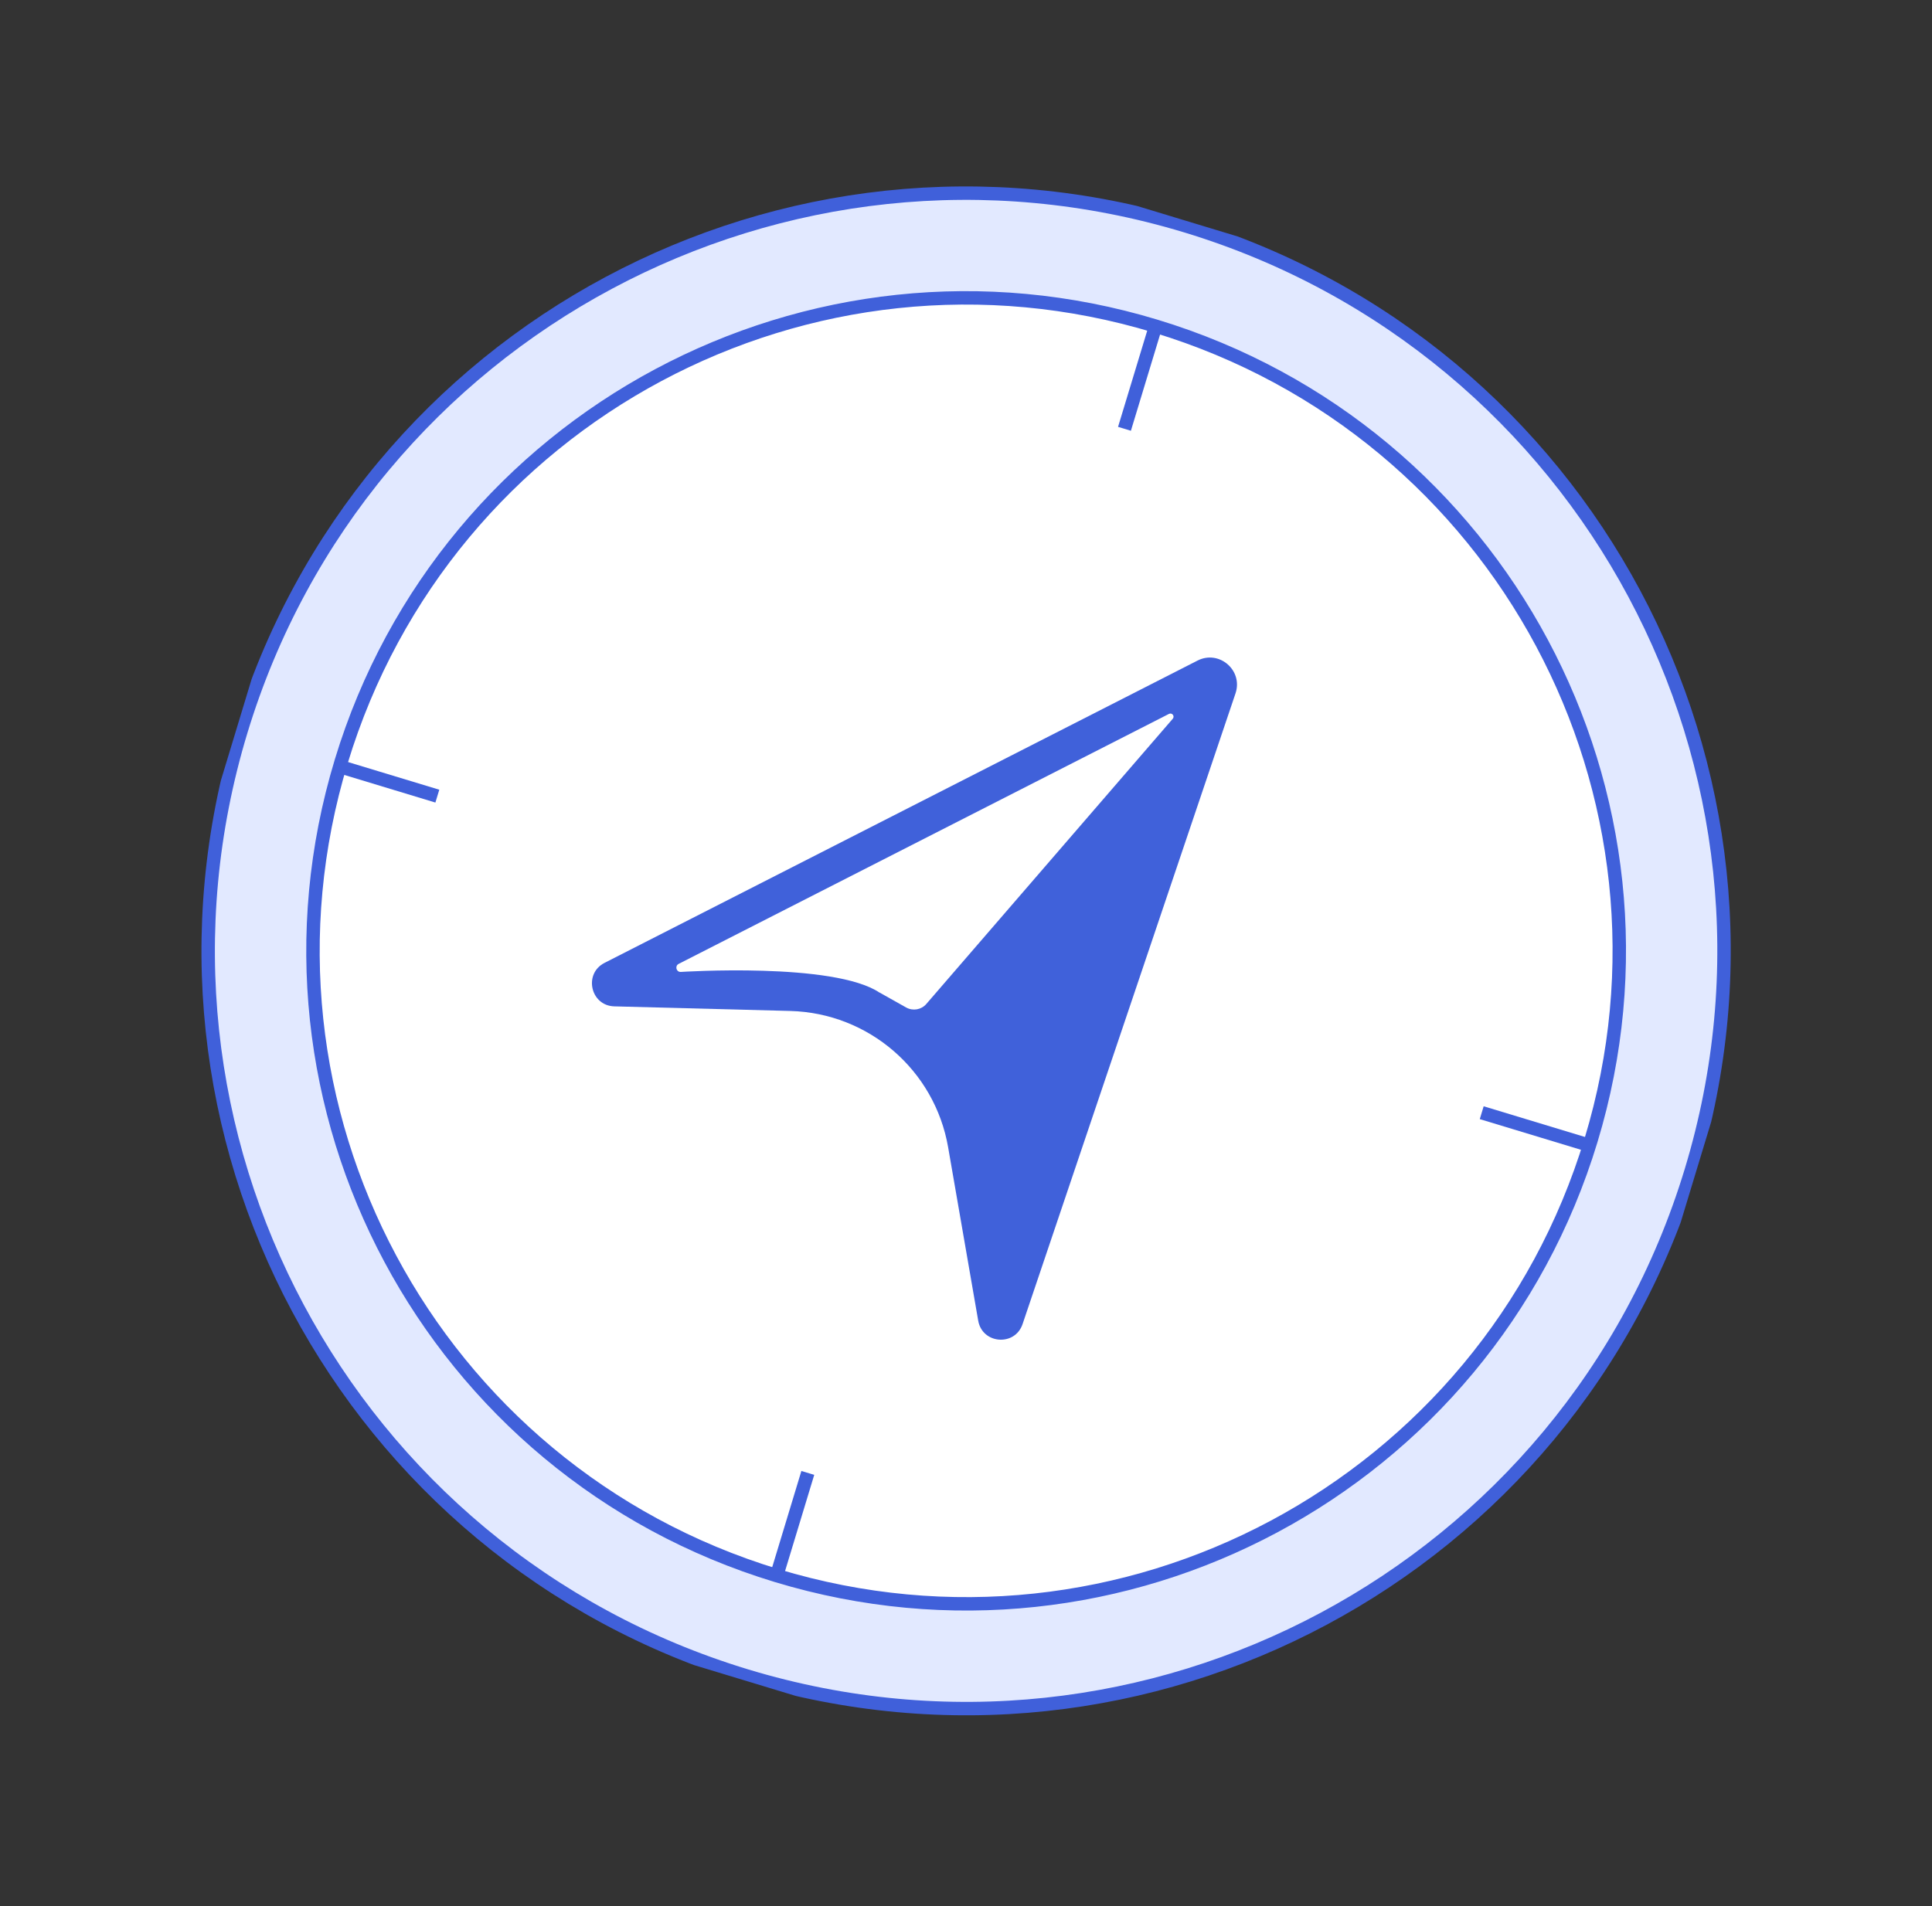 <svg width="76" height="75" viewBox="0 0 76 75" fill="none" xmlns="http://www.w3.org/2000/svg">
<rect x="0" y="0" width="76" height="75" fill="#333333" stroke="none"/>
<g id="_&#235;&#160;&#136;&#236;&#157;&#180;&#236;&#150;&#180;_1" clip-path="url(#clip0_161_103233)">
<path id="Vector" d="M29.356 65.94C45.11 70.716 61.753 61.817 66.529 46.063C71.305 30.31 62.407 13.667 46.653 8.89C30.899 4.114 14.256 13.013 9.479 28.767C4.703 44.52 13.602 61.163 29.356 65.94Z" fill="#E2E9FF" stroke="#4060DA" stroke-width="0.528" stroke-miterlimit="10"/>
<path id="Vector_2" d="M30.552 61.996C44.128 66.112 58.471 58.443 62.587 44.867C66.704 31.291 59.035 16.948 45.458 12.832C31.882 8.715 17.539 16.384 13.423 29.961C9.307 43.537 16.976 57.88 30.552 61.996Z" fill="white" stroke="#4060DA" stroke-width="0.528" stroke-miterlimit="10"/>
<path id="Vector_3" d="M45.459 12.832L44.234 16.873" stroke="#4060DA" stroke-width="0.528" stroke-miterlimit="10"/>
<path id="Vector_4" d="M31.777 57.956L30.552 61.997" stroke="#4060DA" stroke-width="0.528" stroke-miterlimit="10"/>
<path id="Vector_5" d="M62.328 45.007L58.287 43.782" stroke="#4060DA" stroke-width="0.528" stroke-miterlimit="10"/>
<path id="Vector_6" d="M17.204 31.326L13.163 30.101" stroke="#4060DA" stroke-width="0.528" stroke-miterlimit="10"/>
<g id="Group">
<path id="Vector_7" d="M40.226 52.098C39.927 52.987 38.64 52.889 38.48 51.964L37.297 45.143C36.77 42.102 34.169 39.861 31.087 39.779L24.166 39.598C23.231 39.574 22.946 38.315 23.779 37.888L47.108 25.992C47.959 25.559 48.908 26.378 48.601 27.285L40.226 52.098Z" fill="#4061DA"/>
<path id="Vector_8" d="M34.599 39.054L35.647 39.643C35.911 39.789 36.241 39.733 36.438 39.505L46.133 28.282C46.223 28.178 46.104 28.026 45.981 28.092L26.698 37.926C26.541 38.006 26.598 38.241 26.77 38.244C26.77 38.244 32.804 37.847 34.602 39.059L34.599 39.054Z" fill="white"/>
</g>
</g>
<defs>
<clipPath id="clip0_161_103233">
<rect width="60" height="60" fill="white" transform="translate(18) rotate(16.867)"/>
</clipPath>
</defs>
</svg>

